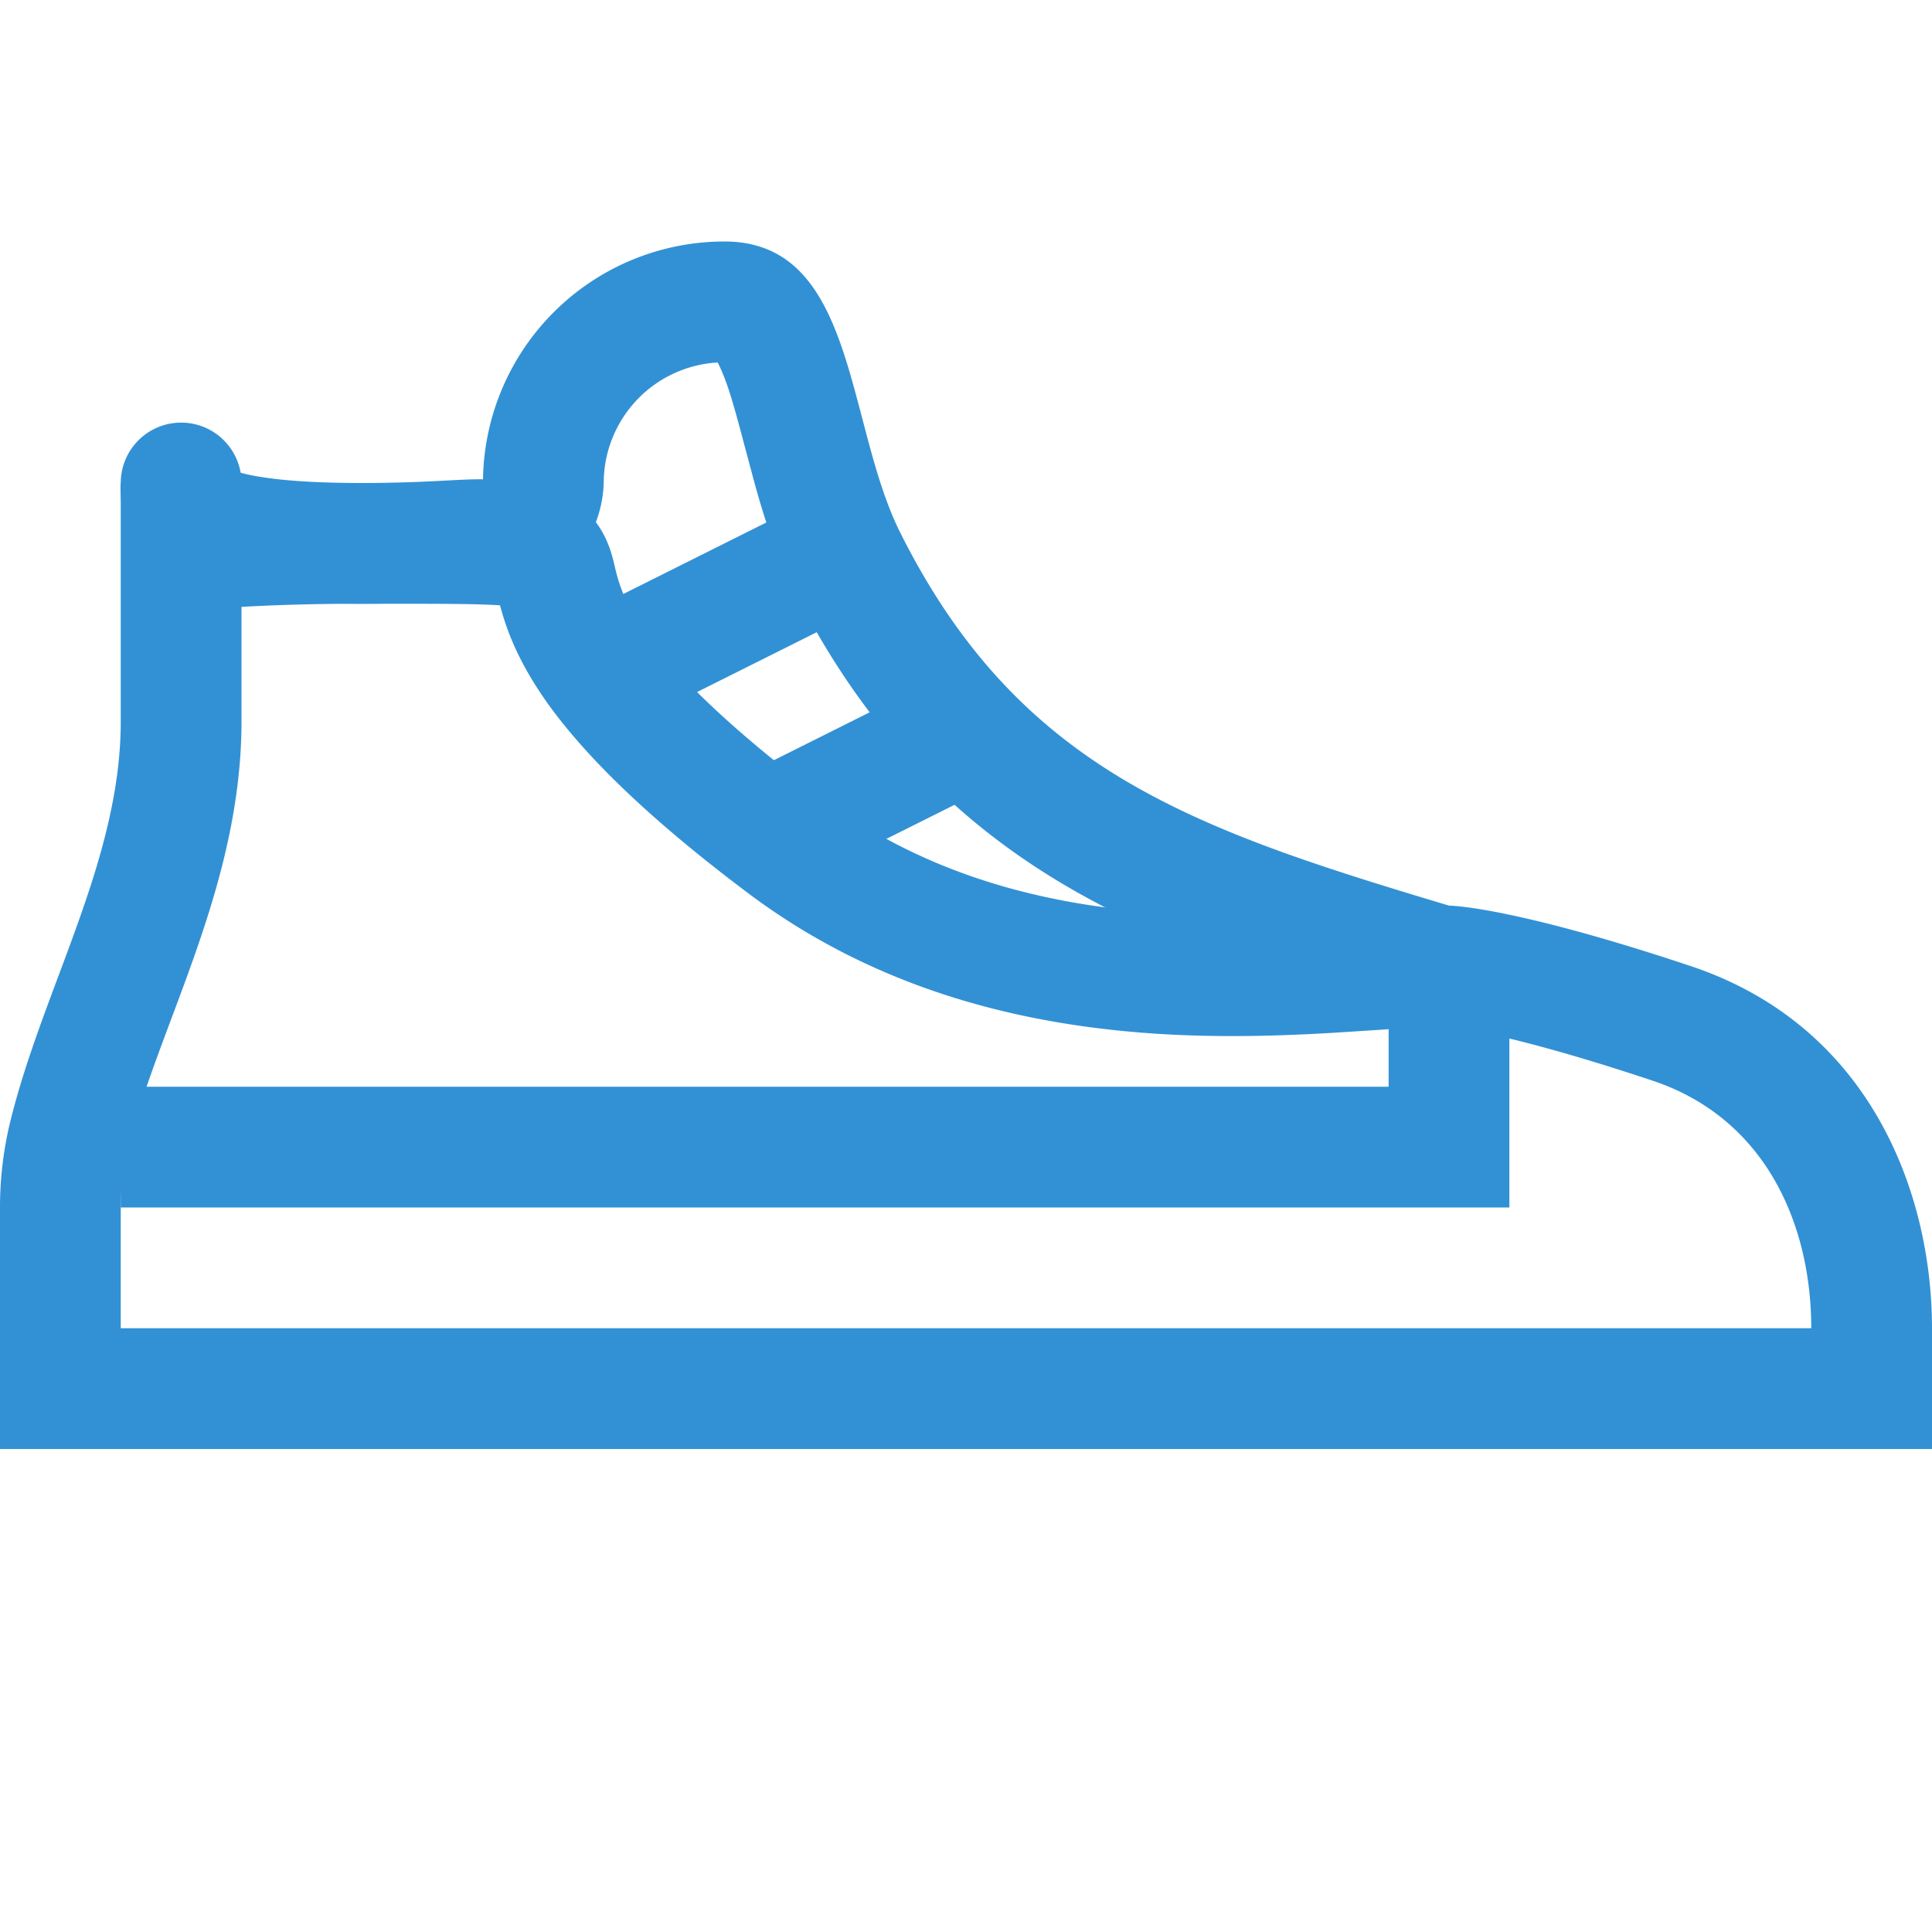 <svg xmlns="http://www.w3.org/2000/svg" version="1.1" xmlns:xlink="http://www.w3.org/1999/xlink" width="512" height="512" x="0" y="0" viewBox="0 0 16 16" style="enable-background:new 0 0 512 512" xml:space="preserve" class=""><g><g fill="#000" fill-rule="evenodd" clip-rule="evenodd"><path d="M4.694 4.689A1 1 0 0 0 5 3.984a1 1 0 0 1 .943-.982c.02.037.047.097.08.19.05.147.09.3.142.495l.059.221c.073.274.173.623.336.948.577 1.154 1.316 1.912 2.232 2.459.873.521 1.883.832 2.92 1.143a1 1 0 0 0 .28.044c.037.004.118.015.25.041.263.053.722.166 1.442.406C14.62 9.26 15 10.137 15 11H1v-1c0-.169.02-.332.06-.486.085-.342.202-.657.34-1.027.06-.16.124-.329.19-.515.202-.568.41-1.25.41-1.996v-.95C2.26 5.011 2.587 5 3 5c.288 0 .51-.01.68-.018l.096-.005c.118-.006.166-.009.203-.008a1 1 0 0 0 .715-.28zM2 4.024c-.207.01-.375.023-.51.032C1.12 4.083 1 4.091 1 4v1.976C1 6.7.742 7.393.483 8.085c-.147.393-.294.787-.394 1.187A3.007 3.007 0 0 0 0 10v2h16v-1c0-1.105-.5-2.5-2-3s-2-.5-2-.5c-2.113-.634-3.56-1.119-4.546-3.092-.14-.28-.227-.615-.314-.946C6.945 2.72 6.757 2 6 2a2 2 0 0 0-2 1.97l-.017-.001c-.074 0-.163.004-.275.01C3.536 3.988 3.31 4 3 4c-.406 0-.735.01-1 .024z" fill="#3291d5" opacity="1" data-original="#000000"></path><path d="M11.5 9V8h1v2H1V9z" fill="#3291d5" opacity="1" data-original="#000000"></path><path d="M1.5 3.5A.5.5 0 0 0 1 4c0-.031-.013.142.029.286a.778.778 0 0 0 .365.456c.166.099.374.159.62.197.25.04.571.061.986.061h.156c.3 0 .529 0 .708.003.124.002.213.006.277.01.049.184.14.455.395.813.294.41.792.92 1.664 1.574 1.105.829 2.337 1.095 3.394 1.162.529.033 1.02.016 1.435-.008l.404-.026c.231-.016.415-.028.567-.028v-1c-.186 0-.426.016-.681.033l-.348.023a10.9 10.9 0 0 1-1.315.007C8.713 7.505 7.695 7.271 6.8 6.6c-.825-.619-1.238-1.058-1.45-1.355a1.384 1.384 0 0 1-.262-.57l-.003-.011c-.016-.065-.056-.233-.177-.372a.803.803 0 0 0-.487-.252 3.703 3.703 0 0 0-.54-.037A45.209 45.209 0 0 0 3.155 4H3c-.385 0-.65-.02-.832-.049a1.542 1.542 0 0 1-.175-.036A.5.5 0 0 0 1.5 3.5zm2.77 1.53-.003-.001z" fill="#3291d5" opacity="1" data-original="#000000"></path><path d="m5 5 2-1 .447.894-2 1zM6 6.5l2-1 .447.894-2 1z" fill="#3291d5" opacity="1" data-original="#000000"></path></g></g></svg>